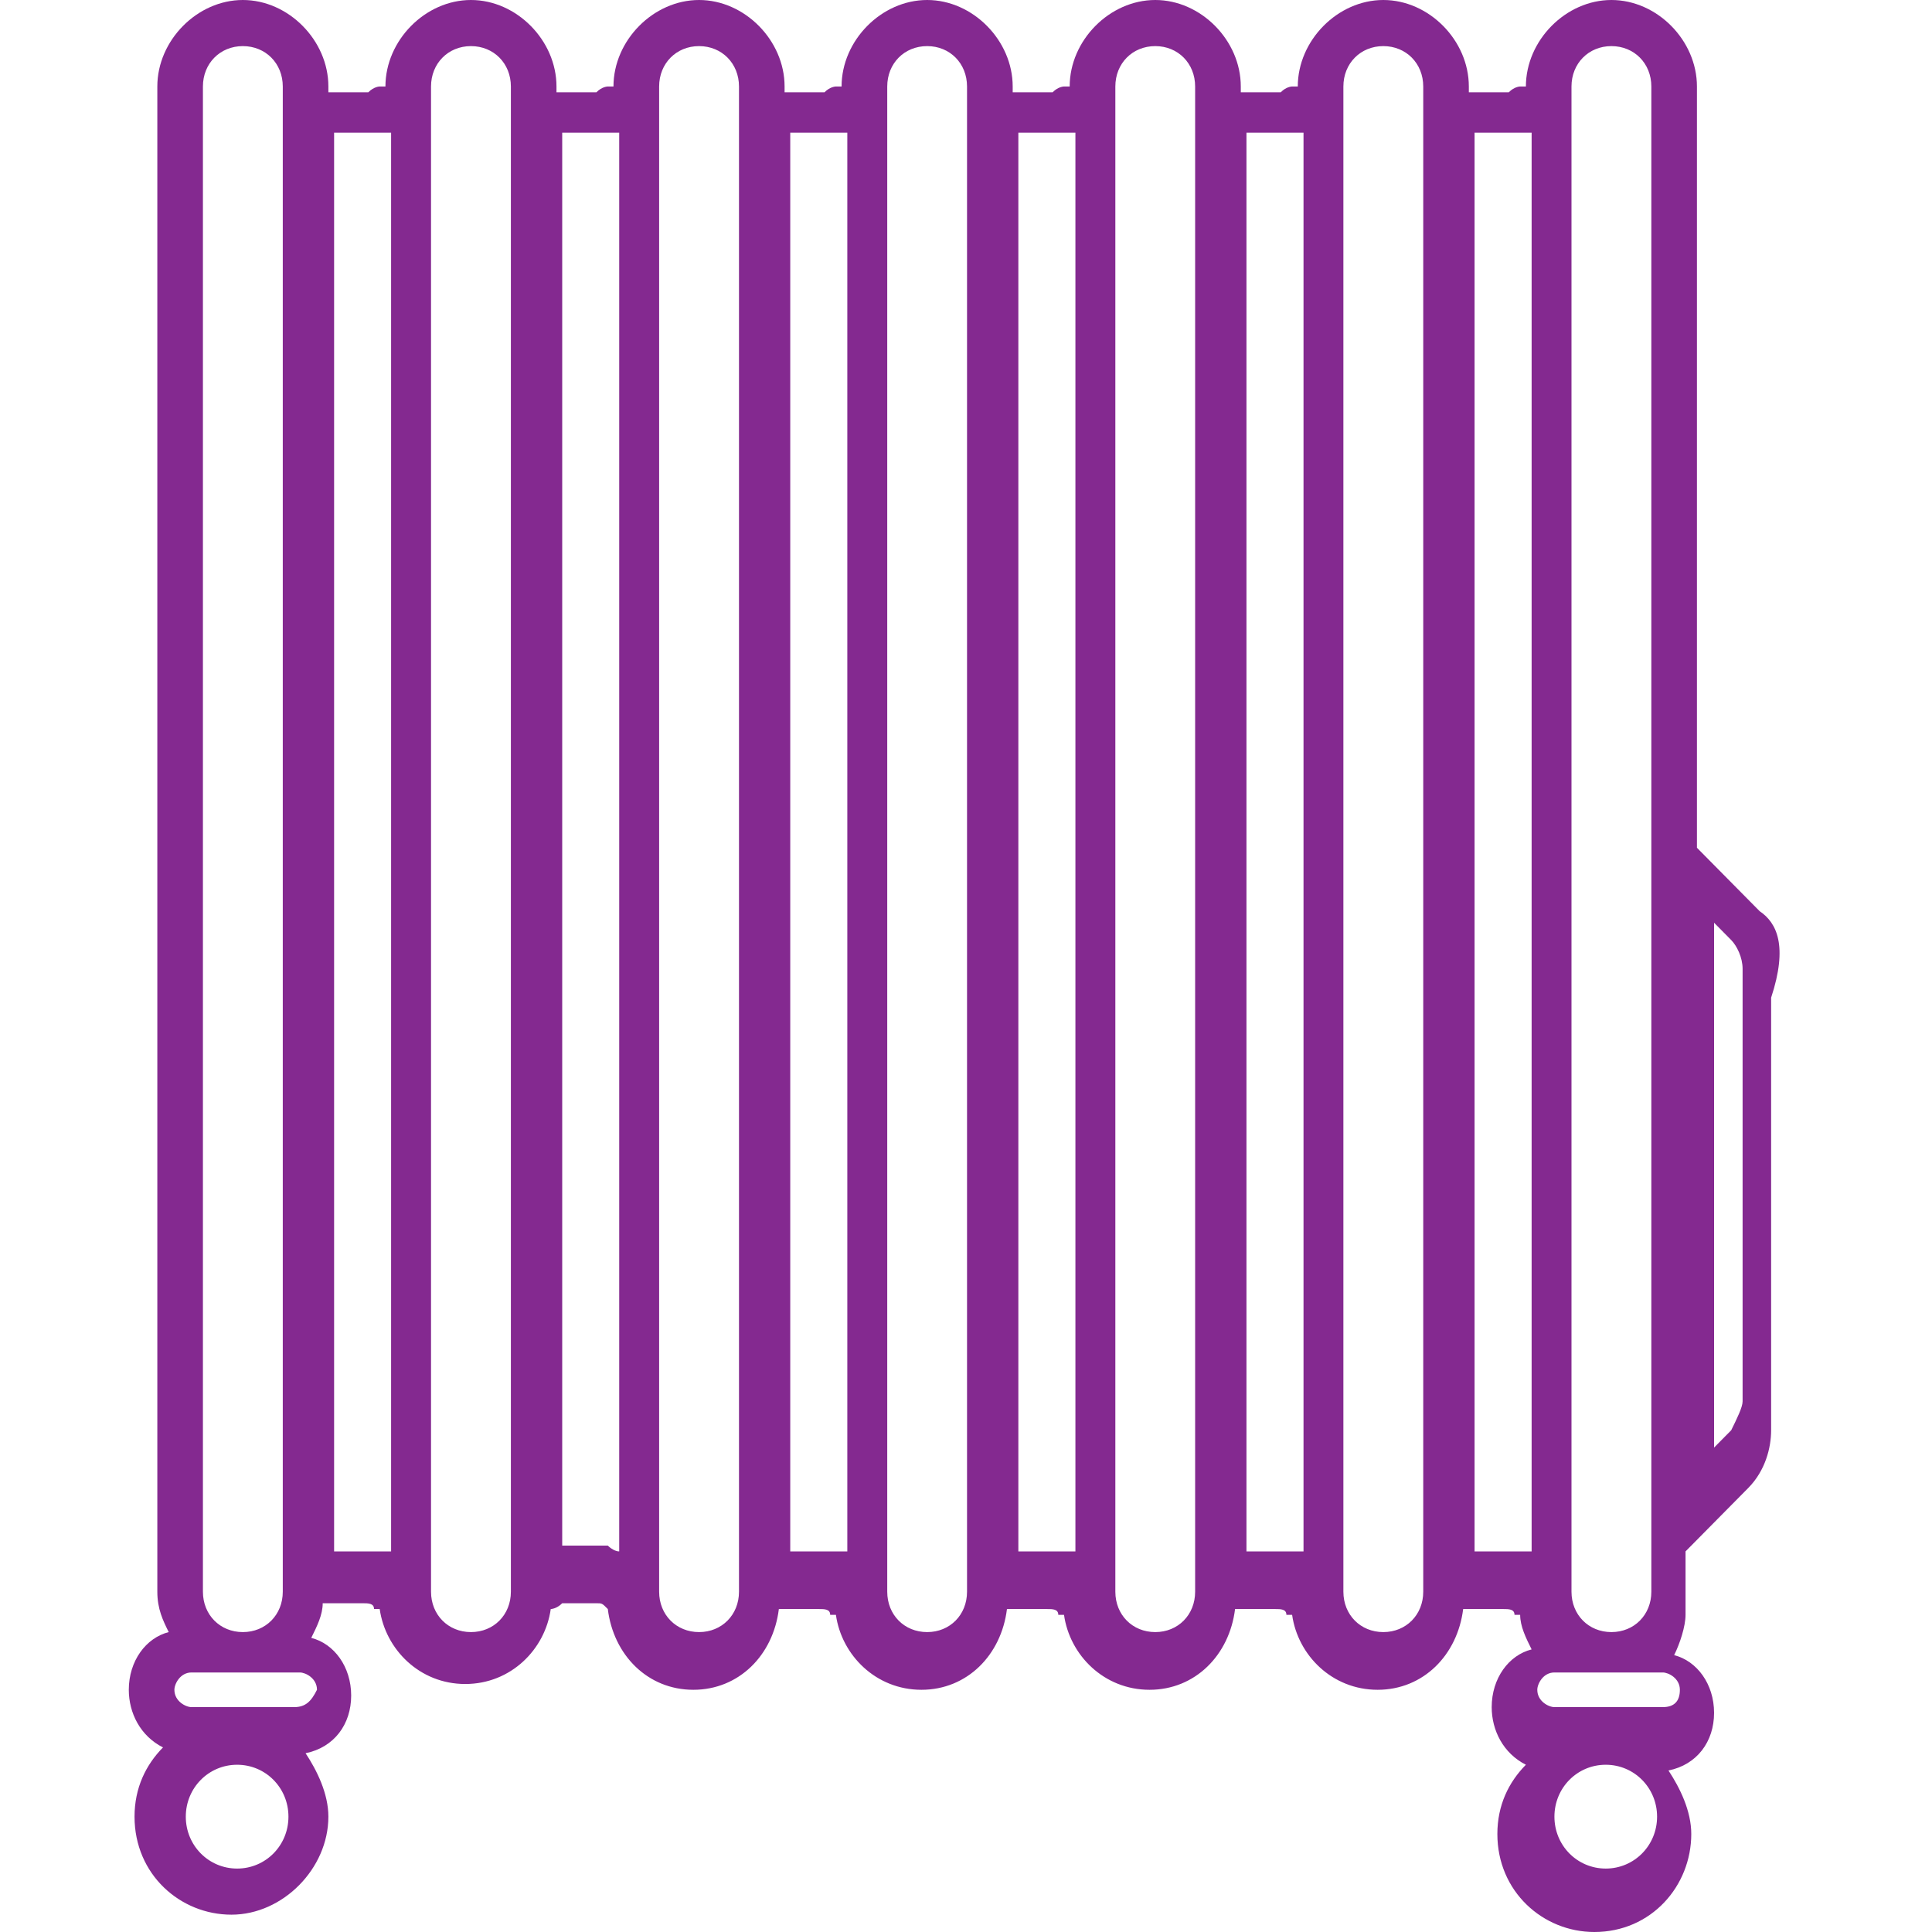 <svg width="30" height="30" viewBox="0 0 30 30" fill="none" xmlns="http://www.w3.org/2000/svg">
<path d="M27.324 14.149L27.059 13.881L26.35 13.164V1.343C26.35 0.627 25.731 0 25.022 0C24.314 0 23.694 0.627 23.694 1.343H23.605C23.605 1.343 23.517 1.343 23.428 1.433H23.34C23.251 1.433 23.163 1.433 23.163 1.433C23.163 1.433 23.074 1.433 22.986 1.433H22.897H22.808V1.343C22.808 0.627 22.189 0 21.48 0C20.772 0 20.152 0.627 20.152 1.343H20.064C20.064 1.343 19.975 1.343 19.887 1.433H19.798C19.709 1.433 19.621 1.433 19.621 1.433C19.621 1.433 19.532 1.433 19.444 1.433H19.355H19.267V1.343C19.267 0.627 18.647 0 17.939 0C17.23 0 16.61 0.627 16.61 1.343H16.522C16.522 1.343 16.433 1.343 16.345 1.433H16.256C16.168 1.433 16.079 1.433 16.079 1.433C16.079 1.433 15.99 1.433 15.902 1.433H15.813H15.725V1.343C15.725 0.627 15.105 0 14.397 0C13.688 0 13.068 0.627 13.068 1.343H12.98C12.98 1.343 12.891 1.343 12.803 1.433H12.714C12.626 1.433 12.537 1.433 12.537 1.433C12.537 1.433 12.448 1.433 12.36 1.433H12.271H12.183V1.343C12.183 0.627 11.563 0 10.855 0C10.146 0 9.526 0.627 9.526 1.343H9.438C9.438 1.343 9.349 1.343 9.261 1.433H9.172C9.084 1.433 8.995 1.433 8.995 1.433C8.995 1.433 8.907 1.433 8.818 1.433H8.73H8.641V1.343C8.641 0.627 8.021 0 7.313 0C6.604 0 5.985 0.627 5.985 1.343H5.896C5.896 1.343 5.808 1.343 5.719 1.433H5.63C5.542 1.433 5.453 1.433 5.453 1.433C5.453 1.433 5.365 1.433 5.276 1.433H5.188H5.099V1.343C5.099 0.627 4.479 0 3.771 0C3.063 0 2.443 0.627 2.443 1.343V24.716C2.443 24.985 2.531 25.164 2.62 25.343C2.266 25.433 2 25.791 2 26.239C2 26.597 2.177 26.955 2.531 27.134C2.266 27.403 2.089 27.761 2.089 28.209C2.089 29.105 2.797 29.731 3.594 29.731C4.391 29.731 5.099 29.015 5.099 28.209C5.099 27.851 4.922 27.492 4.745 27.224C5.188 27.134 5.453 26.776 5.453 26.328C5.453 25.881 5.188 25.522 4.833 25.433C4.922 25.254 5.011 25.075 5.011 24.895H5.099H5.188C5.276 24.895 5.365 24.895 5.365 24.895C5.365 24.895 5.453 24.895 5.542 24.895H5.63C5.719 24.895 5.808 24.895 5.808 24.985H5.896C5.985 25.612 6.516 26.149 7.224 26.149C7.933 26.149 8.464 25.612 8.552 24.985C8.552 24.985 8.641 24.985 8.73 24.895H8.818C8.907 24.895 8.995 24.895 8.995 24.895C8.995 24.895 9.084 24.895 9.172 24.895H9.261C9.349 24.895 9.349 24.895 9.438 24.985C9.526 25.701 10.058 26.239 10.766 26.239C11.475 26.239 12.006 25.701 12.094 24.985H12.183H12.271C12.36 24.985 12.448 24.985 12.448 24.985C12.448 24.985 12.537 24.985 12.626 24.985H12.714C12.803 24.985 12.891 24.985 12.891 25.075H12.98C13.068 25.701 13.6 26.239 14.308 26.239C15.016 26.239 15.548 25.701 15.636 24.985H15.725H15.813C15.902 24.985 15.99 24.985 15.99 24.985C15.99 24.985 16.079 24.985 16.168 24.985H16.256C16.345 24.985 16.433 24.985 16.433 25.075H16.522C16.61 25.701 17.142 26.239 17.85 26.239C18.558 26.239 19.09 25.701 19.178 24.985H19.267H19.355C19.444 24.985 19.532 24.985 19.532 24.985C19.532 24.985 19.621 24.985 19.709 24.985H19.798C19.887 24.985 19.975 24.985 19.975 25.075H20.064C20.152 25.701 20.683 26.239 21.392 26.239C22.1 26.239 22.631 25.701 22.72 24.985H22.808H22.897C22.986 24.985 23.074 24.985 23.074 24.985C23.074 24.985 23.163 24.985 23.251 24.985H23.34C23.428 24.985 23.517 24.985 23.517 25.075H23.605C23.605 25.254 23.694 25.433 23.783 25.612C23.428 25.701 23.163 26.06 23.163 26.508C23.163 26.866 23.34 27.224 23.694 27.403C23.428 27.672 23.251 28.03 23.251 28.478C23.251 29.373 23.96 30 24.757 30C25.642 30 26.262 29.284 26.262 28.478C26.262 28.119 26.085 27.761 25.908 27.492C26.35 27.403 26.616 27.045 26.616 26.597C26.616 26.149 26.35 25.791 25.996 25.701C26.085 25.522 26.173 25.254 26.173 25.075V24.09L26.882 23.373L27.147 23.105C27.413 22.836 27.502 22.478 27.502 22.209V15.492C27.767 14.687 27.59 14.328 27.324 14.149ZM3.151 1.343C3.151 0.985 3.417 0.716 3.771 0.716C4.125 0.716 4.391 0.985 4.391 1.343V24.716C4.391 25.075 4.125 25.343 3.771 25.343C3.417 25.343 3.151 25.075 3.151 24.716V1.343ZM3.682 29.015C3.24 29.015 2.885 28.657 2.885 28.209C2.885 27.761 3.24 27.403 3.682 27.403C4.125 27.403 4.479 27.761 4.479 28.209C4.479 28.657 4.125 29.015 3.682 29.015ZM4.568 26.508H2.974C2.885 26.508 2.708 26.418 2.708 26.239C2.708 26.149 2.797 25.97 2.974 25.97H4.656C4.745 25.97 4.922 26.06 4.922 26.239C4.833 26.418 4.745 26.508 4.568 26.508ZM5.896 24.09C5.808 24.09 5.808 24.09 5.719 24.09C5.63 24.09 5.542 24.09 5.453 24.09C5.365 24.09 5.276 24.09 5.188 24.09V2.06C5.276 2.06 5.365 2.06 5.453 2.06C5.542 2.06 5.63 2.06 5.719 2.06C5.808 2.06 5.808 2.06 5.896 2.06C5.985 2.06 5.985 2.06 6.073 2.06V24.09C5.985 24.09 5.896 24.09 5.896 24.09ZM7.933 24.716C7.933 25.075 7.667 25.343 7.313 25.343C6.959 25.343 6.693 25.075 6.693 24.716V1.343C6.693 0.985 6.959 0.716 7.313 0.716C7.667 0.716 7.933 0.985 7.933 1.343V24.716ZM9.438 24C9.349 24 9.261 24 9.172 24C9.084 24 8.995 24 8.907 24C8.818 24 8.818 24 8.73 24V2.06C8.818 2.06 8.907 2.06 8.995 2.06C9.084 2.06 9.172 2.06 9.261 2.06C9.349 2.06 9.349 2.06 9.438 2.06C9.526 2.06 9.526 2.06 9.615 2.06V24.09C9.526 24.09 9.438 24 9.438 24ZM11.475 24.716C11.475 25.075 11.209 25.343 10.855 25.343C10.501 25.343 10.235 25.075 10.235 24.716V1.343C10.235 0.985 10.501 0.716 10.855 0.716C11.209 0.716 11.475 0.985 11.475 1.343V24.716ZM12.98 24.09C12.891 24.09 12.891 24.09 12.803 24.09C12.714 24.09 12.626 24.09 12.537 24.09C12.448 24.09 12.36 24.09 12.271 24.09V2.06C12.36 2.06 12.537 2.06 12.537 2.06C12.626 2.06 12.714 2.06 12.803 2.06C12.891 2.06 12.891 2.06 12.98 2.06C13.068 2.06 13.068 2.06 13.157 2.06V24.09C13.068 24.09 12.98 24.09 12.98 24.09ZM15.016 24.716C15.016 25.075 14.751 25.343 14.397 25.343C14.042 25.343 13.777 25.075 13.777 24.716V1.343C13.777 0.985 14.042 0.716 14.397 0.716C14.751 0.716 15.016 0.985 15.016 1.343V24.716ZM16.522 24.09C16.433 24.09 16.433 24.09 16.345 24.09C16.256 24.09 16.168 24.09 16.079 24.09C15.99 24.09 15.902 24.09 15.813 24.09V2.06C15.902 2.06 15.99 2.06 16.079 2.06C16.168 2.06 16.256 2.06 16.345 2.06C16.433 2.06 16.433 2.06 16.522 2.06C16.61 2.06 16.61 2.06 16.699 2.06V24.09C16.61 24.09 16.522 24.09 16.522 24.09ZM18.558 24.716C18.558 25.075 18.293 25.343 17.939 25.343C17.584 25.343 17.319 25.075 17.319 24.716V1.343C17.319 0.985 17.584 0.716 17.939 0.716C18.293 0.716 18.558 0.985 18.558 1.343V24.716ZM20.064 24.09C19.975 24.09 19.975 24.09 19.887 24.09C19.798 24.09 19.709 24.09 19.621 24.09C19.532 24.09 19.444 24.09 19.355 24.09V2.06C19.444 2.06 19.532 2.06 19.621 2.06C19.709 2.06 19.798 2.06 19.887 2.06C19.975 2.06 19.975 2.06 20.064 2.06C20.152 2.06 20.152 2.06 20.241 2.06V24.09C20.152 24.09 20.064 24.09 20.064 24.09ZM24.402 1.343C24.402 0.985 24.668 0.716 25.022 0.716C25.376 0.716 25.642 0.985 25.642 1.343V24.716C25.642 25.075 25.376 25.343 25.022 25.343C24.668 25.343 24.402 25.075 24.402 24.716V1.343ZM22.1 24.716C22.1 25.075 21.834 25.343 21.48 25.343C21.126 25.343 20.86 25.075 20.86 24.716V1.343C20.86 0.985 21.126 0.716 21.48 0.716C21.834 0.716 22.1 0.985 22.1 1.343V24.716ZM23.605 24.09C23.517 24.09 23.517 24.09 23.428 24.09C23.34 24.09 23.251 24.09 23.163 24.09C23.074 24.09 22.986 24.09 22.897 24.09V2.06C22.986 2.06 23.074 2.06 23.163 2.06C23.251 2.06 23.34 2.06 23.428 2.06C23.517 2.06 23.517 2.06 23.605 2.06C23.694 2.06 23.694 2.06 23.783 2.06V24.09C23.694 24.09 23.605 24.09 23.605 24.09ZM24.934 29.015C24.491 29.015 24.137 28.657 24.137 28.209C24.137 27.761 24.491 27.403 24.934 27.403C25.376 27.403 25.731 27.761 25.731 28.209C25.731 28.657 25.376 29.015 24.934 29.015ZM25.819 26.508H24.137C24.048 26.508 23.871 26.418 23.871 26.239C23.871 26.149 23.96 25.97 24.137 25.97H25.819C25.908 25.97 26.085 26.06 26.085 26.239C26.085 26.418 25.996 26.508 25.819 26.508ZM27.059 21.761C27.059 21.851 26.97 22.03 26.882 22.209L26.616 22.478V14.328L26.882 14.597C26.97 14.687 27.059 14.866 27.059 15.045V21.761Z" fill="#842990"/>
</svg>
